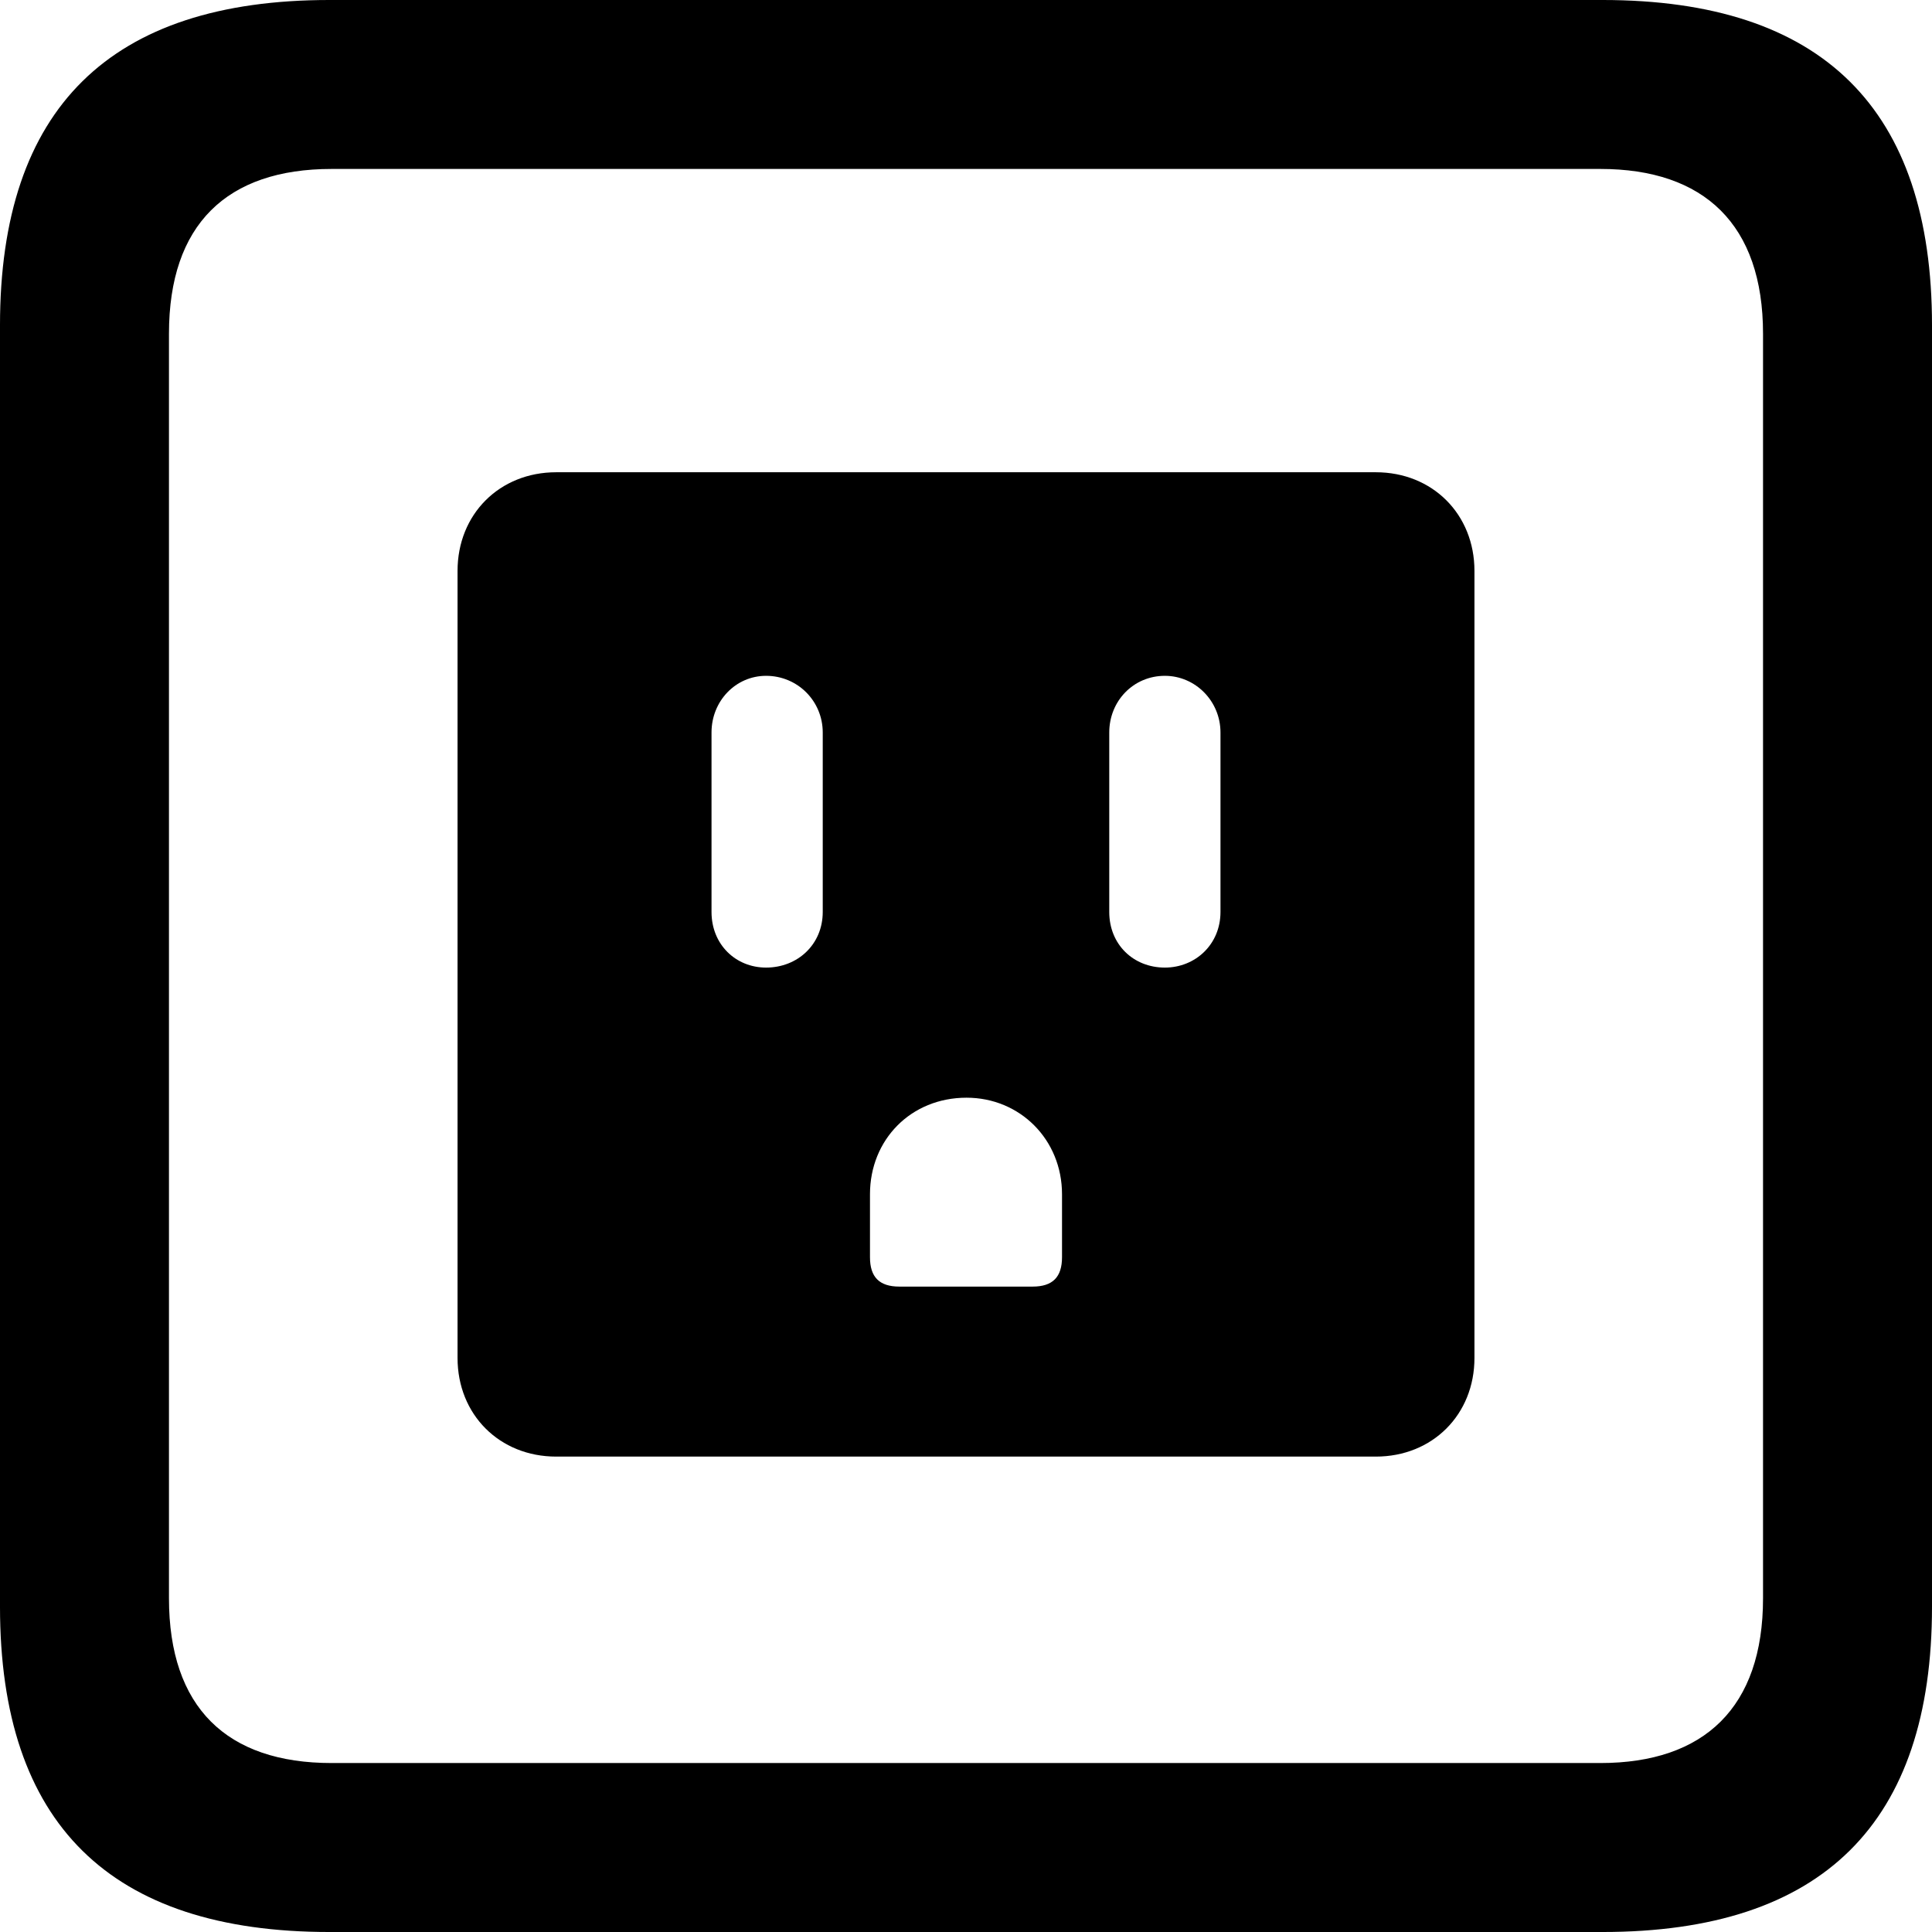 <?xml version="1.0" encoding="UTF-8" standalone="no"?>
<svg xmlns="http://www.w3.org/2000/svg"
     width="898.926" height="898.926"
     viewBox="0 0 898.926 898.926"
     fill="currentColor">
  <path d="M153.318 898.929H745.608C848.148 898.929 898.928 848.149 898.928 747.559V151.369C898.928 50.779 848.148 -0.001 745.608 -0.001H153.318C51.268 -0.001 -0.002 50.289 -0.002 151.369V747.559C-0.002 848.63 51.268 898.929 153.318 898.929ZM154.298 820.309C105.468 820.309 78.618 794.429 78.618 743.649V155.269C78.618 104.49 105.468 78.609 154.298 78.609H744.628C792.968 78.609 820.308 104.49 820.308 155.269V743.649C820.308 794.429 792.968 820.309 744.628 820.309ZM258.788 677.73H640.138C666.508 677.73 686.038 658.199 686.038 631.84V265.63C686.038 239.26 666.508 219.73 640.138 219.73H258.788C232.418 219.73 212.888 239.26 212.888 265.63V631.84C212.888 658.199 232.418 677.73 258.788 677.73ZM356.448 450.2C342.288 450.2 331.058 439.45 331.058 424.32V340.82C331.058 326.17 342.288 314.45 356.448 314.45C371.098 314.45 382.808 326.17 382.808 340.82V424.32C382.808 439.45 371.098 450.2 356.448 450.2ZM541.988 450.2C527.348 450.2 516.118 439.45 516.118 424.32V340.82C516.118 326.17 527.348 314.45 541.988 314.45C556.148 314.45 567.868 326.17 567.868 340.82V424.32C567.868 439.45 556.148 450.2 541.988 450.2ZM418.458 598.63C409.178 598.63 404.788 594.24 404.788 584.96V555.659C404.788 530.269 423.828 510.74 449.708 510.74C474.608 510.74 494.138 530.269 494.138 555.659V584.96C494.138 594.24 489.748 598.63 480.468 598.63Z"/>
</svg>
